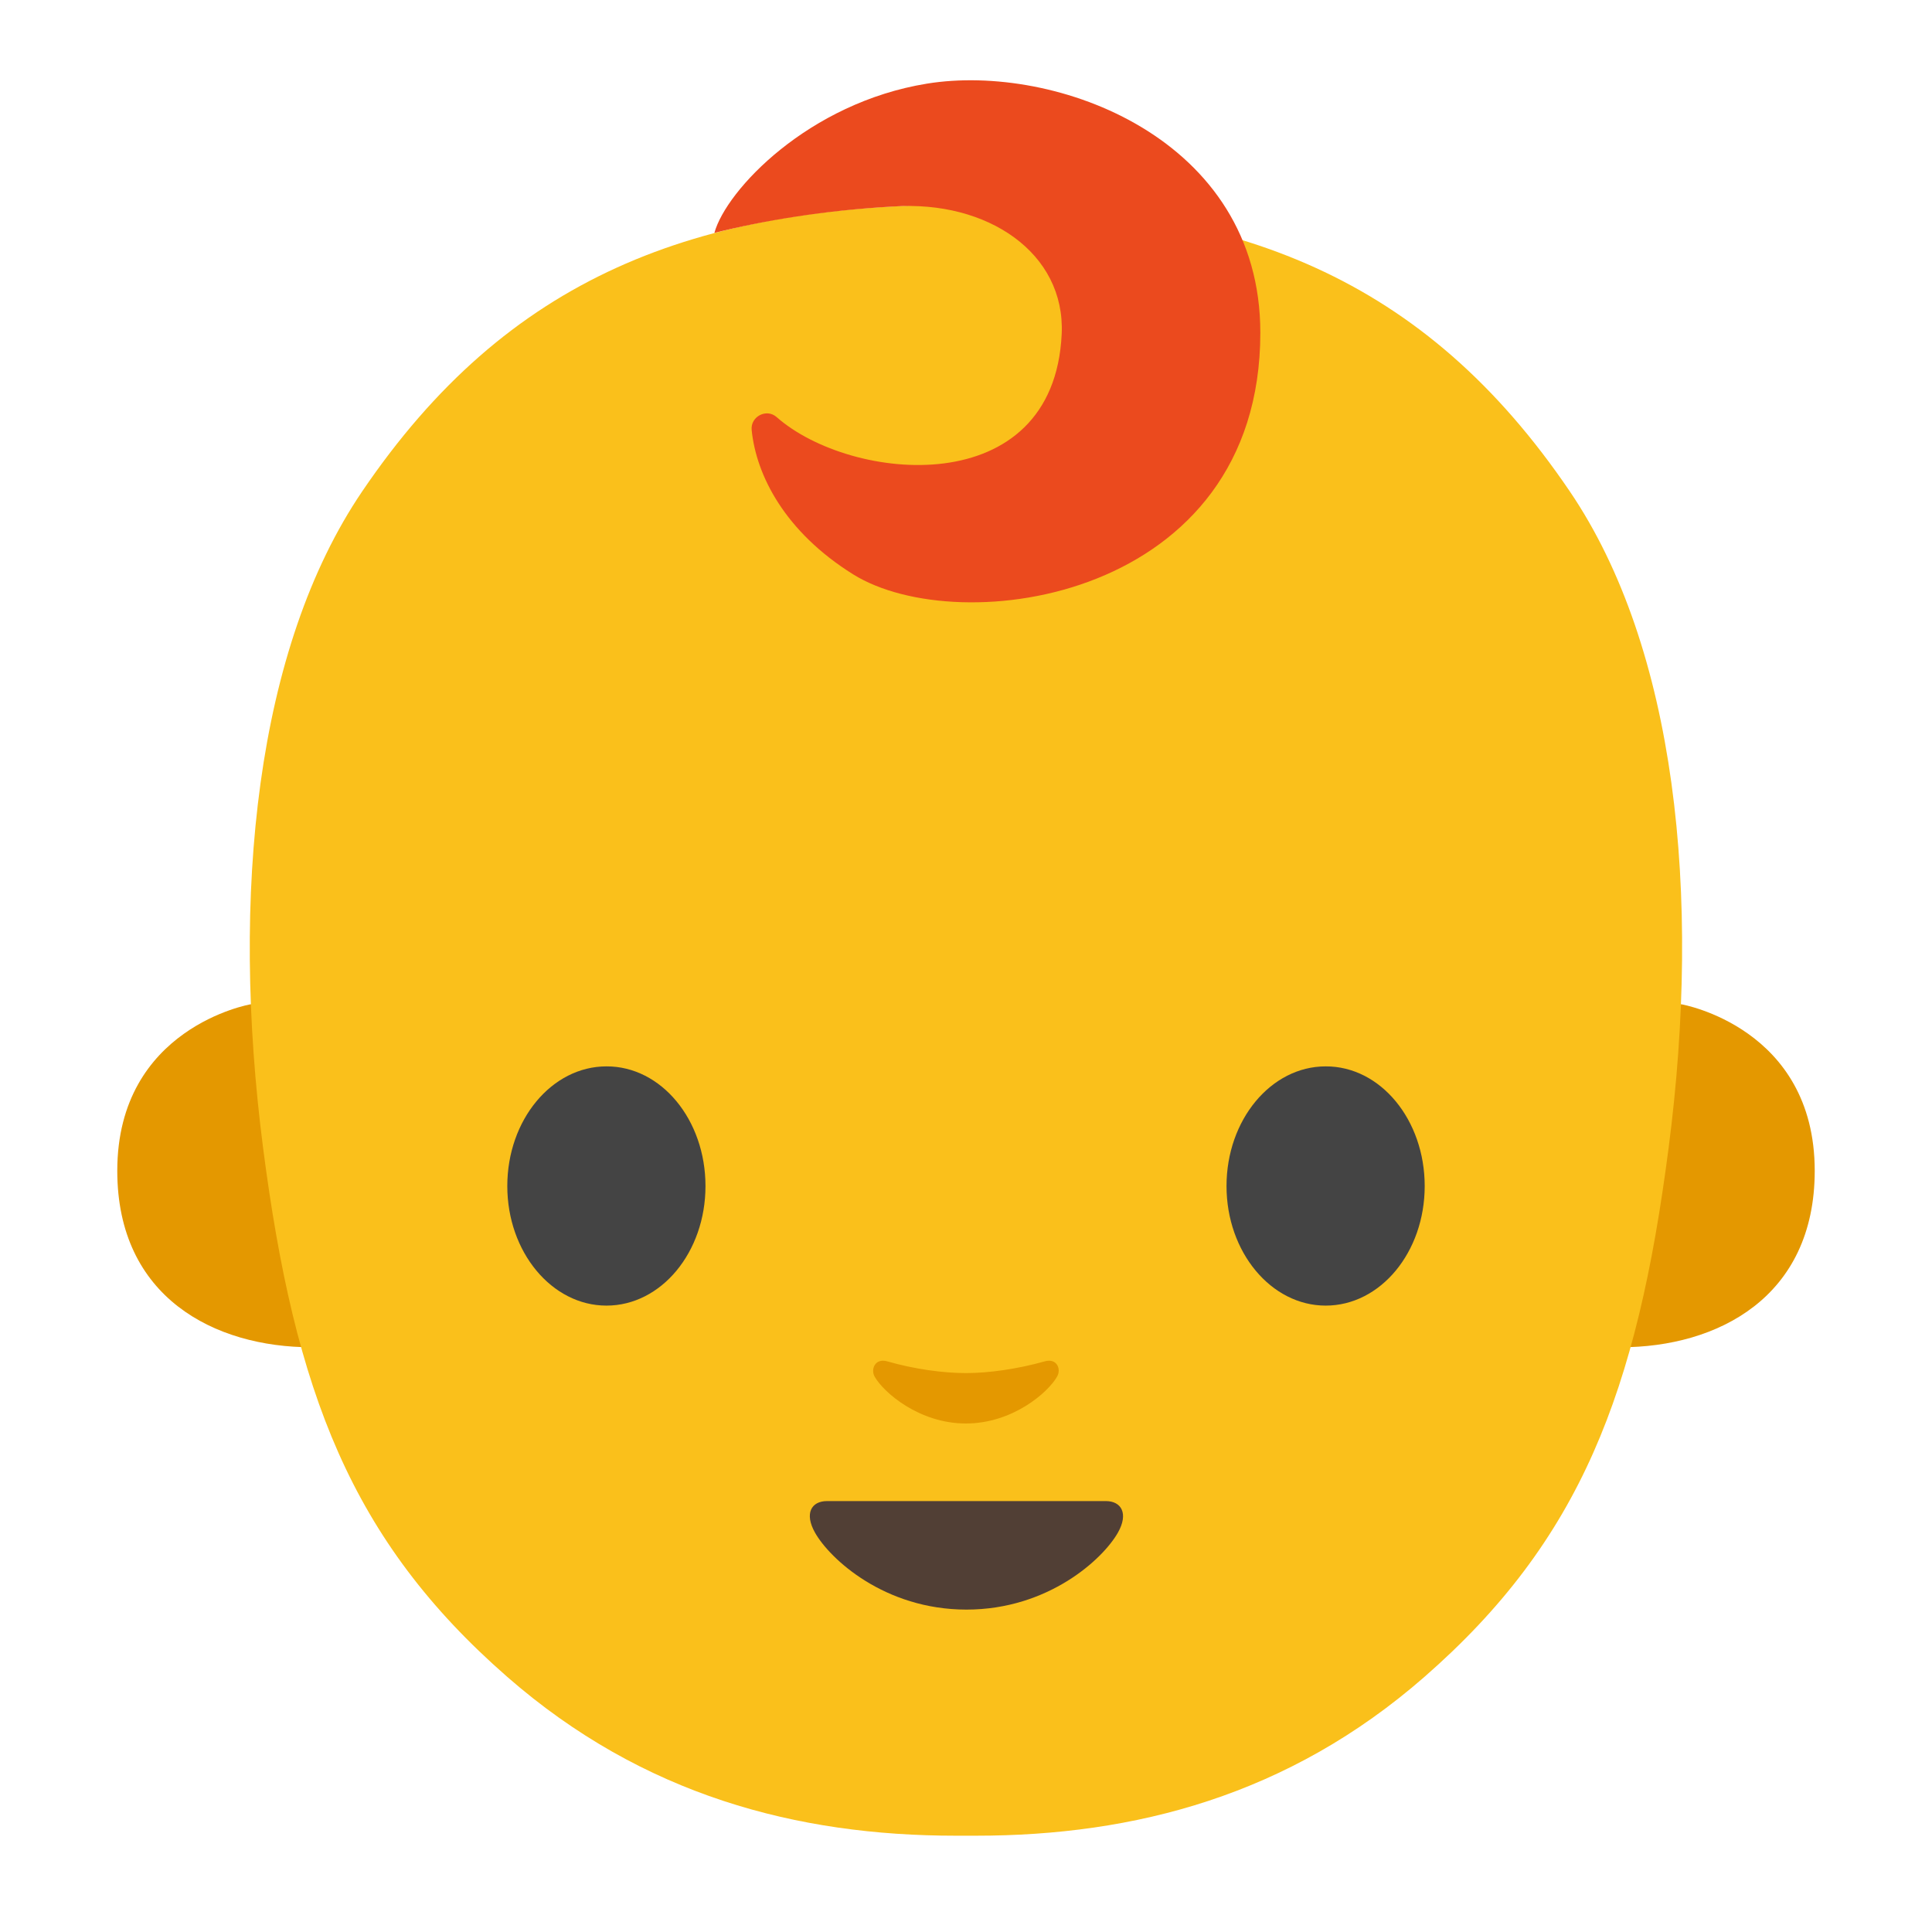 <svg width="128" height="128" style="enable-background:new 0 0 128 128;" xmlns="http://www.w3.org/2000/svg" xmlns:xlink="http://www.w3.org/1999/xlink">
  <g id="图层_1">
    <g>
      <g id="XMLID_638_">
        <path id="XMLID_640_" d="M111.41,66.54c0,0,8.82,1.53,8.82,11.03c0,8.38-6.44,11.69-12.87,11.69V66.54 H111.41z" style="fill:#e49800;"/>
        <path id="XMLID_639_" d="M16.59,66.54c0,0-8.82,1.53-8.82,11.03c0,8.38,6.44,11.69,12.87,11.69V66.54 H16.59z" style="fill:#e49800;"/>
      </g>
      <path d="M104,32.55c-9.61-14.17-22-19-40-19l0,0h0h0l0,0c-18,0-30.39,4.83-40,19 c-7.04,10.37-8.74,26.69-6.57,43.5c2.09,16.16,5.82,26,16.18,35.05c9,7.86,19.22,10.52,29.7,10.52c0.23,0,0.46,0,0.68,0h0 c0.23,0,0.46,0,0.68,0c10.48,0,20.71-2.66,29.7-10.52c10.36-9.05,14.09-18.89,16.18-35.05C112.74,59.24,111.04,42.92,104,32.55z" style="fill:#fac01b;"/>
      <path id="XMLID_566_" d="M69.23,90.19c-1.84,0.52-3.75,0.78-5.23,0.78c-1.48,0-3.39-0.25-5.23-0.78 c-0.79-0.22-1.1,0.52-0.82,1.02c0.58,1.03,2.94,3.1,6.04,3.1c3.11,0,5.46-2.07,6.04-3.1C70.33,90.71,70.02,89.97,69.23,90.19z" style="fill:#e49800;"/>
      <path id="XMLID_565_" d="M73.26,99.45c-1.29,0-9.23,0-9.23,0s-7.93,0-9.23,0c-1.06,0-1.51,0.83-0.81,2.08 c0.98,1.75,4.61,5.11,10.04,5.11s9.06-3.36,10.04-5.11C74.77,100.29,74.31,99.45,73.26,99.45z" style="fill:#513F35;"/>
      <path id="XMLID_560_" d="M46.74,78.58c0,4.38-2.93,7.92-6.56,7.92c-3.62,0-6.57-3.55-6.57-7.92 c0-4.39,2.95-7.93,6.57-7.93C43.81,70.64,46.74,74.19,46.74,78.58" style="fill:#444444;"/>
      <path id="XMLID_558_" d="M94.39,78.58c0,4.38-2.93,7.92-6.56,7.92c-3.62,0-6.57-3.55-6.57-7.92 c0-4.39,2.95-7.93,6.57-7.93C91.46,70.64,94.39,74.19,94.39,78.58" style="fill:#444444;"/>
      <path d="M59.21,13.68c6.2-0.42,11.38,3.07,11.13,8.45c-0.52,11.17-13.96,9.85-18.89,5.5 c-0.67-0.59-1.74-0.03-1.65,0.86c0.3,3,2.2,6.74,6.72,9.56c7.06,4.41,26.98,1.68,26.98-16.01c0-12.88-13.56-17.88-22.08-16.5 c-7.85,1.27-13.31,7.05-14.09,9.89C50.51,14.63,54.63,13.93,59.21,13.68z" style="fill:#eb4a1e;"/>
    </g>
  </g>
</svg>